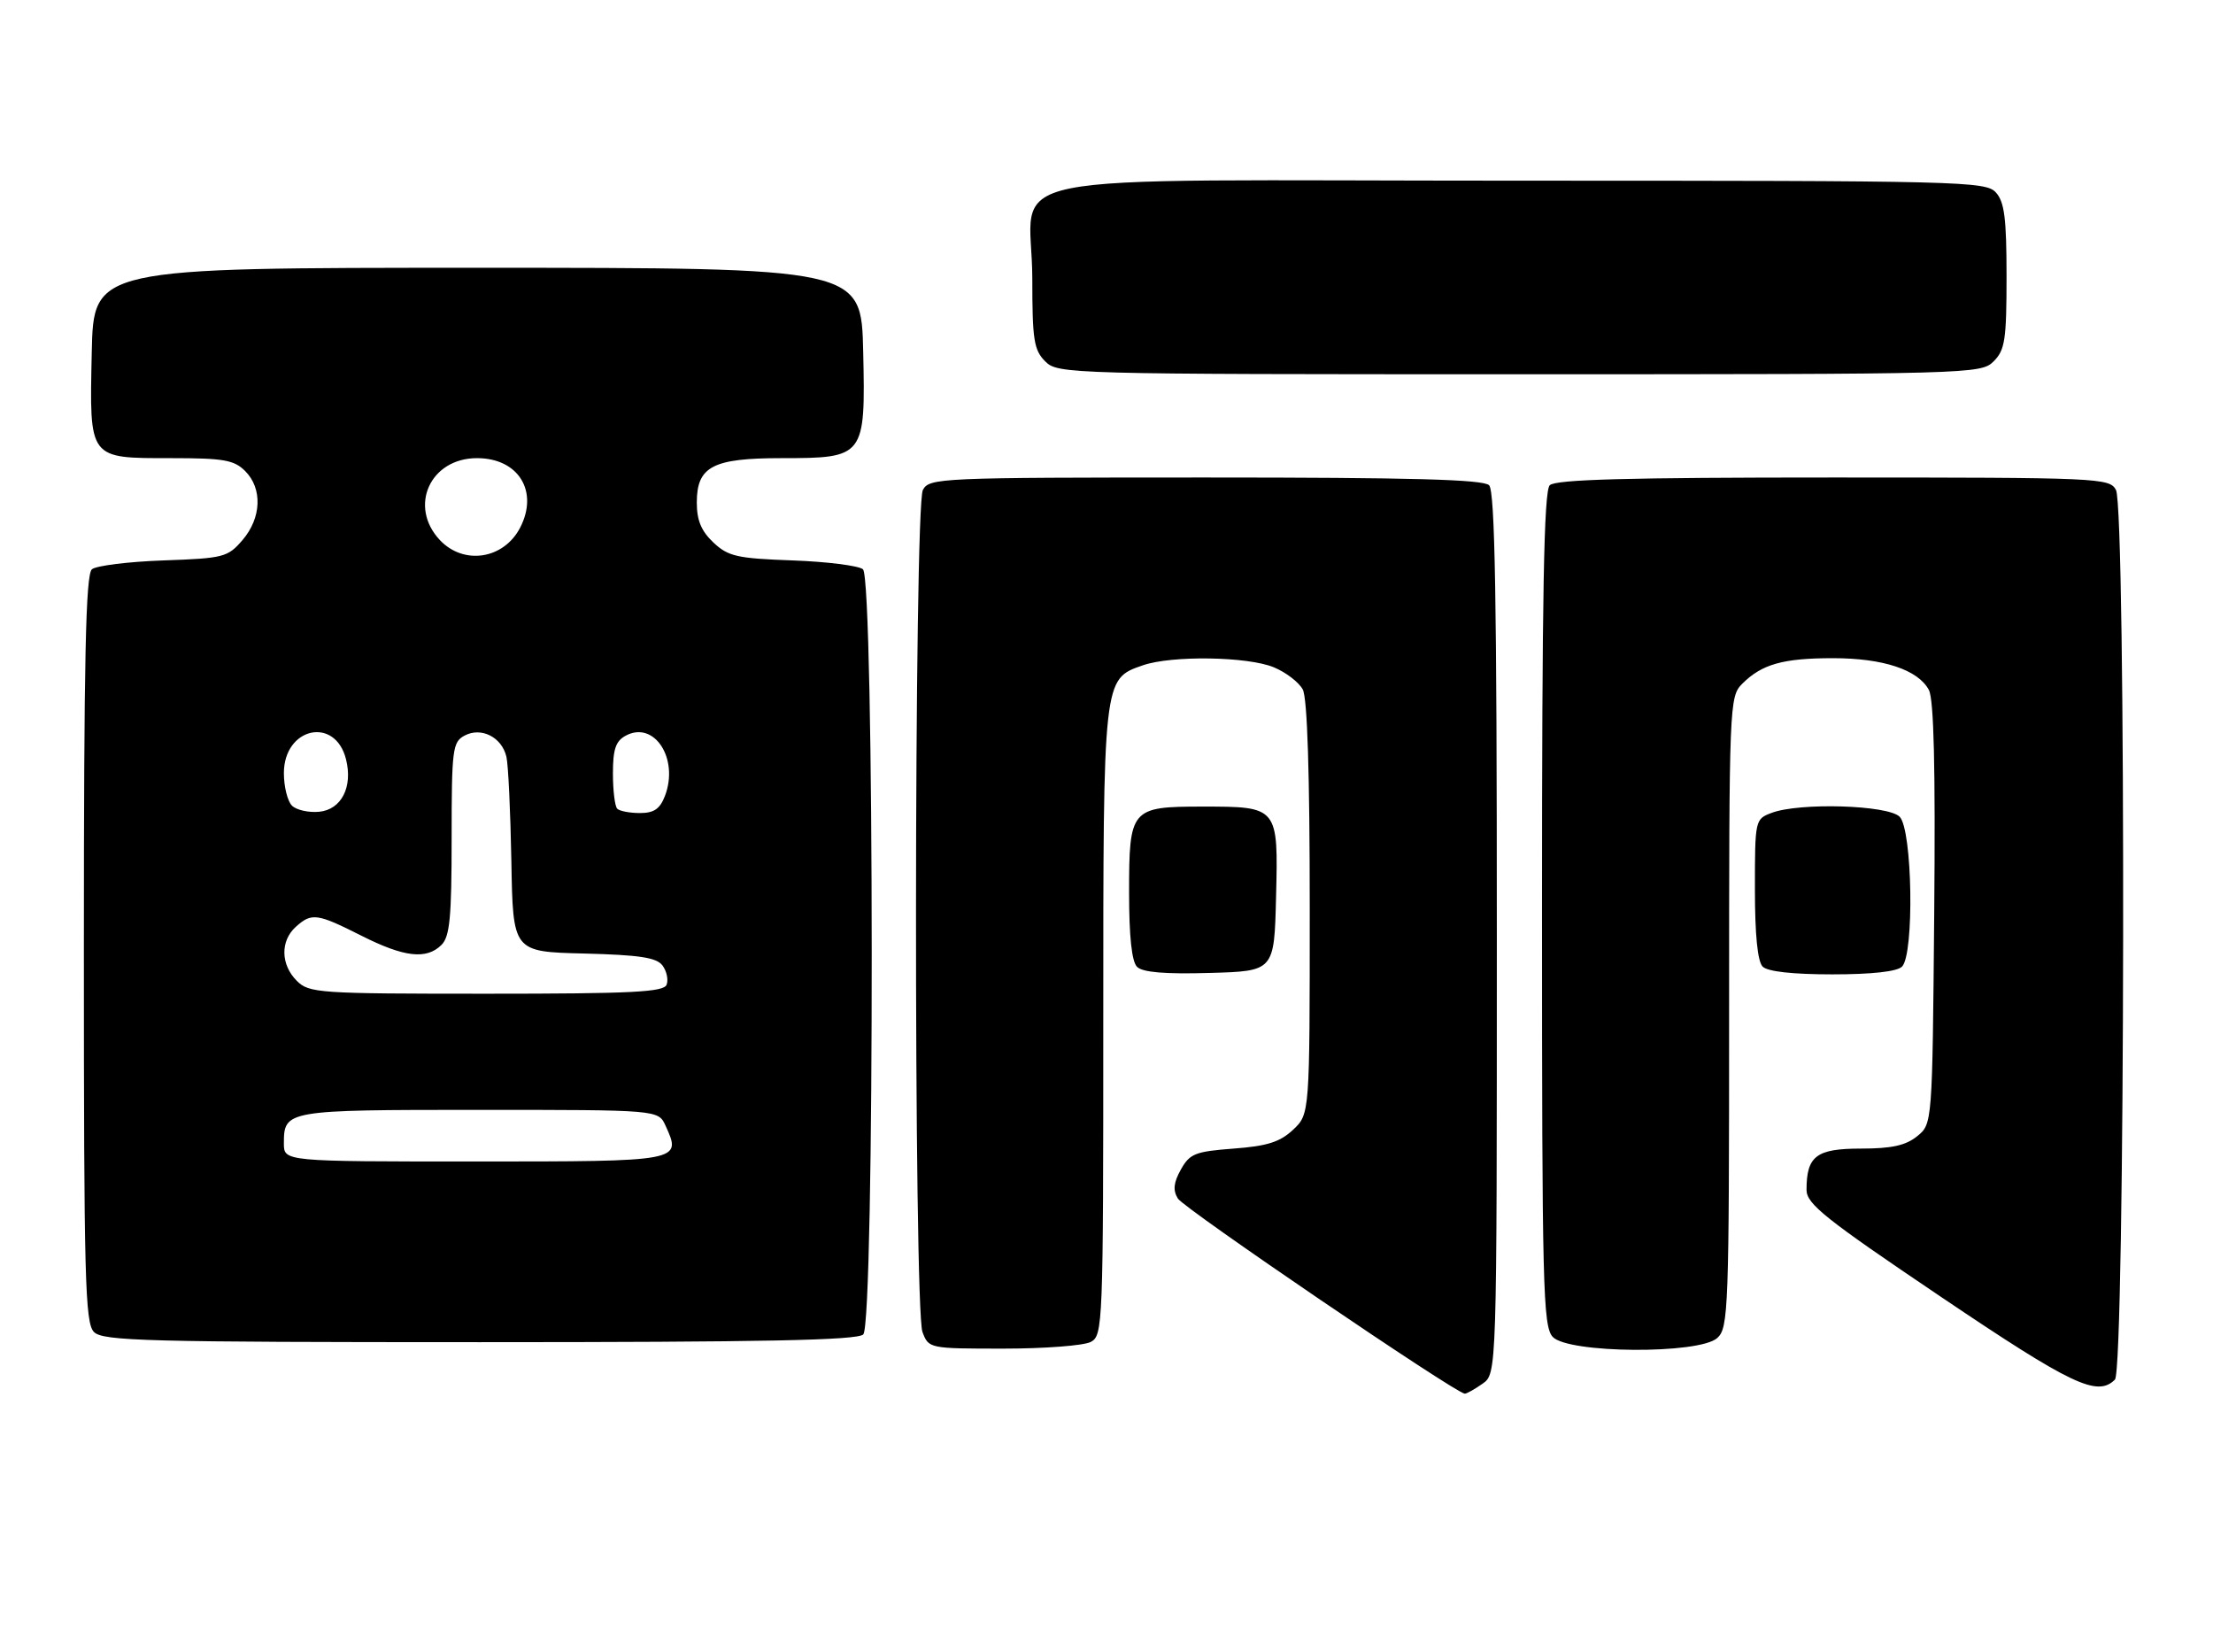 <?xml version="1.0" encoding="UTF-8" standalone="no"?>
<!DOCTYPE svg PUBLIC "-//W3C//DTD SVG 1.1//EN" "http://www.w3.org/Graphics/SVG/1.1/DTD/svg11.dtd" >
<svg xmlns="http://www.w3.org/2000/svg" xmlns:xlink="http://www.w3.org/1999/xlink" version="1.1" viewBox="0 0 343 256">
 <g >
 <path fill="currentColor"
d=" M 229.78 214.44 C 232.00 212.89 232.00 212.89 232.00 144.64 C 232.00 92.90 231.71 76.11 230.80 75.20 C 229.90 74.30 218.76 74.00 186.84 74.00 C 145.58 74.00 144.03 74.07 143.04 75.93 C 141.66 78.50 141.60 202.83 142.98 206.43 C 143.94 208.98 144.02 209.00 155.54 209.00 C 161.92 209.00 168.00 208.53 169.07 207.96 C 170.94 206.96 171.00 205.36 171.00 158.42 C 171.00 104.92 170.96 105.25 177.12 103.11 C 181.59 101.55 193.42 101.73 197.45 103.42 C 199.31 104.19 201.33 105.74 201.92 106.85 C 202.63 108.17 203.00 119.83 203.00 140.76 C 203.00 172.65 203.00 172.65 200.42 175.08 C 198.39 176.98 196.43 177.61 191.20 178.00 C 185.25 178.45 184.41 178.78 183.03 181.24 C 181.90 183.27 181.77 184.44 182.56 185.74 C 183.48 187.27 225.63 215.94 227.03 215.98 C 227.32 215.99 228.56 215.30 229.78 214.44 Z  M 327.80 213.80 C 329.39 212.21 329.55 78.89 327.96 75.93 C 326.97 74.07 325.42 74.00 284.16 74.00 C 252.24 74.00 241.10 74.30 240.20 75.20 C 239.29 76.11 239.00 92.06 239.00 140.87 C 239.00 199.46 239.15 205.51 240.65 207.17 C 243.00 209.76 263.35 209.90 266.17 207.35 C 267.90 205.78 268.00 202.90 268.00 156.85 C 268.00 109.01 268.04 107.96 270.04 105.96 C 273.07 102.93 276.36 102.00 284.10 102.00 C 291.89 102.00 297.28 103.79 298.96 106.92 C 299.74 108.38 299.99 118.95 299.79 141.60 C 299.50 174.18 299.50 174.18 297.14 176.09 C 295.37 177.52 293.19 178.00 288.42 178.00 C 281.52 178.00 280.00 179.15 280.00 184.40 C 280.00 186.58 282.89 188.88 300.75 200.92 C 321.14 214.67 325.07 216.53 327.80 213.80 Z  M 133.80 206.80 C 135.58 205.02 135.53 89.68 133.75 88.22 C 133.06 87.66 128.15 87.04 122.83 86.85 C 114.23 86.54 112.87 86.23 110.58 84.08 C 108.69 82.30 108.00 80.64 108.00 77.88 C 108.00 72.29 110.46 71.00 121.11 71.00 C 134.02 71.00 134.15 70.83 133.79 54.50 C 133.50 41.50 133.50 41.50 74.00 41.50 C 14.50 41.50 14.50 41.50 14.22 54.65 C 13.87 71.27 13.66 71.00 26.57 71.00 C 34.67 71.00 36.28 71.28 38.00 73.00 C 40.71 75.71 40.53 80.27 37.59 83.69 C 35.30 86.36 34.68 86.52 25.34 86.85 C 19.93 87.04 14.94 87.66 14.25 88.22 C 13.28 89.02 13.00 102.02 13.00 147.05 C 13.00 198.27 13.18 205.04 14.57 206.43 C 15.96 207.82 22.77 208.00 74.37 208.00 C 118.33 208.00 132.89 207.71 133.80 206.80 Z  M 197.78 139.01 C 198.13 125.01 198.12 125.00 186.38 125.00 C 175.26 125.00 175.00 125.31 175.00 138.37 C 175.00 145.14 175.42 149.02 176.23 149.83 C 177.09 150.69 180.54 150.98 187.48 150.78 C 197.50 150.50 197.50 150.50 197.78 139.01 Z  M 294.80 149.80 C 296.72 147.88 296.42 128.56 294.43 126.57 C 292.61 124.75 278.88 124.34 274.57 125.98 C 272.03 126.94 272.00 127.08 272.00 137.78 C 272.00 144.86 272.41 149.01 273.20 149.80 C 273.97 150.57 277.87 151.00 284.00 151.00 C 290.13 151.00 294.03 150.57 294.80 149.80 Z  M 309.00 56.00 C 310.76 54.24 311.00 52.67 311.00 42.83 C 311.00 33.84 310.68 31.30 309.35 29.83 C 307.77 28.09 304.16 28.00 235.40 28.00 C 150.61 28.00 160.00 26.10 160.00 43.22 C 160.00 52.67 160.25 54.25 162.00 56.00 C 163.96 57.96 165.33 58.00 235.50 58.00 C 305.67 58.00 307.04 57.96 309.00 56.00 Z  M 44.00 177.20 C 44.00 172.05 44.31 172.00 74.22 172.00 C 102.04 172.00 102.04 172.00 103.15 174.44 C 105.69 180.00 105.70 180.00 73.53 180.00 C 44.00 180.00 44.00 180.00 44.00 177.20 Z  M 46.00 152.00 C 43.50 149.50 43.43 145.83 45.83 143.65 C 48.30 141.42 49.12 141.53 56.00 145.00 C 62.65 148.36 66.10 148.75 68.43 146.43 C 69.72 145.14 70.00 142.17 70.00 129.96 C 70.00 116.09 70.14 115.00 72.00 114.00 C 74.58 112.62 77.78 114.23 78.49 117.28 C 78.78 118.50 79.12 125.80 79.26 133.50 C 79.50 147.50 79.50 147.50 90.50 147.77 C 99.12 147.99 101.76 148.39 102.68 149.62 C 103.33 150.49 103.62 151.83 103.32 152.60 C 102.88 153.75 97.98 154.00 75.39 154.00 C 49.33 154.00 47.90 153.90 46.00 152.00 Z  M 45.25 124.85 C 44.56 124.16 44.00 121.90 44.00 119.82 C 44.00 112.73 51.95 110.95 53.63 117.67 C 54.71 121.96 52.92 125.46 49.48 125.80 C 47.83 125.96 45.93 125.53 45.25 124.85 Z  M 95.67 125.33 C 95.30 124.97 95.00 122.51 95.00 119.87 C 95.00 116.09 95.43 114.84 97.00 114.00 C 101.41 111.64 105.26 117.56 103.07 123.33 C 102.29 125.36 101.37 126.00 99.19 126.00 C 97.62 126.00 96.03 125.70 95.67 125.33 Z  M 68.17 83.69 C 63.28 78.47 66.67 71.00 73.93 71.00 C 80.35 71.00 83.53 76.13 80.62 81.77 C 78.08 86.67 71.88 87.63 68.17 83.69 Z "/>
</g>
</svg>